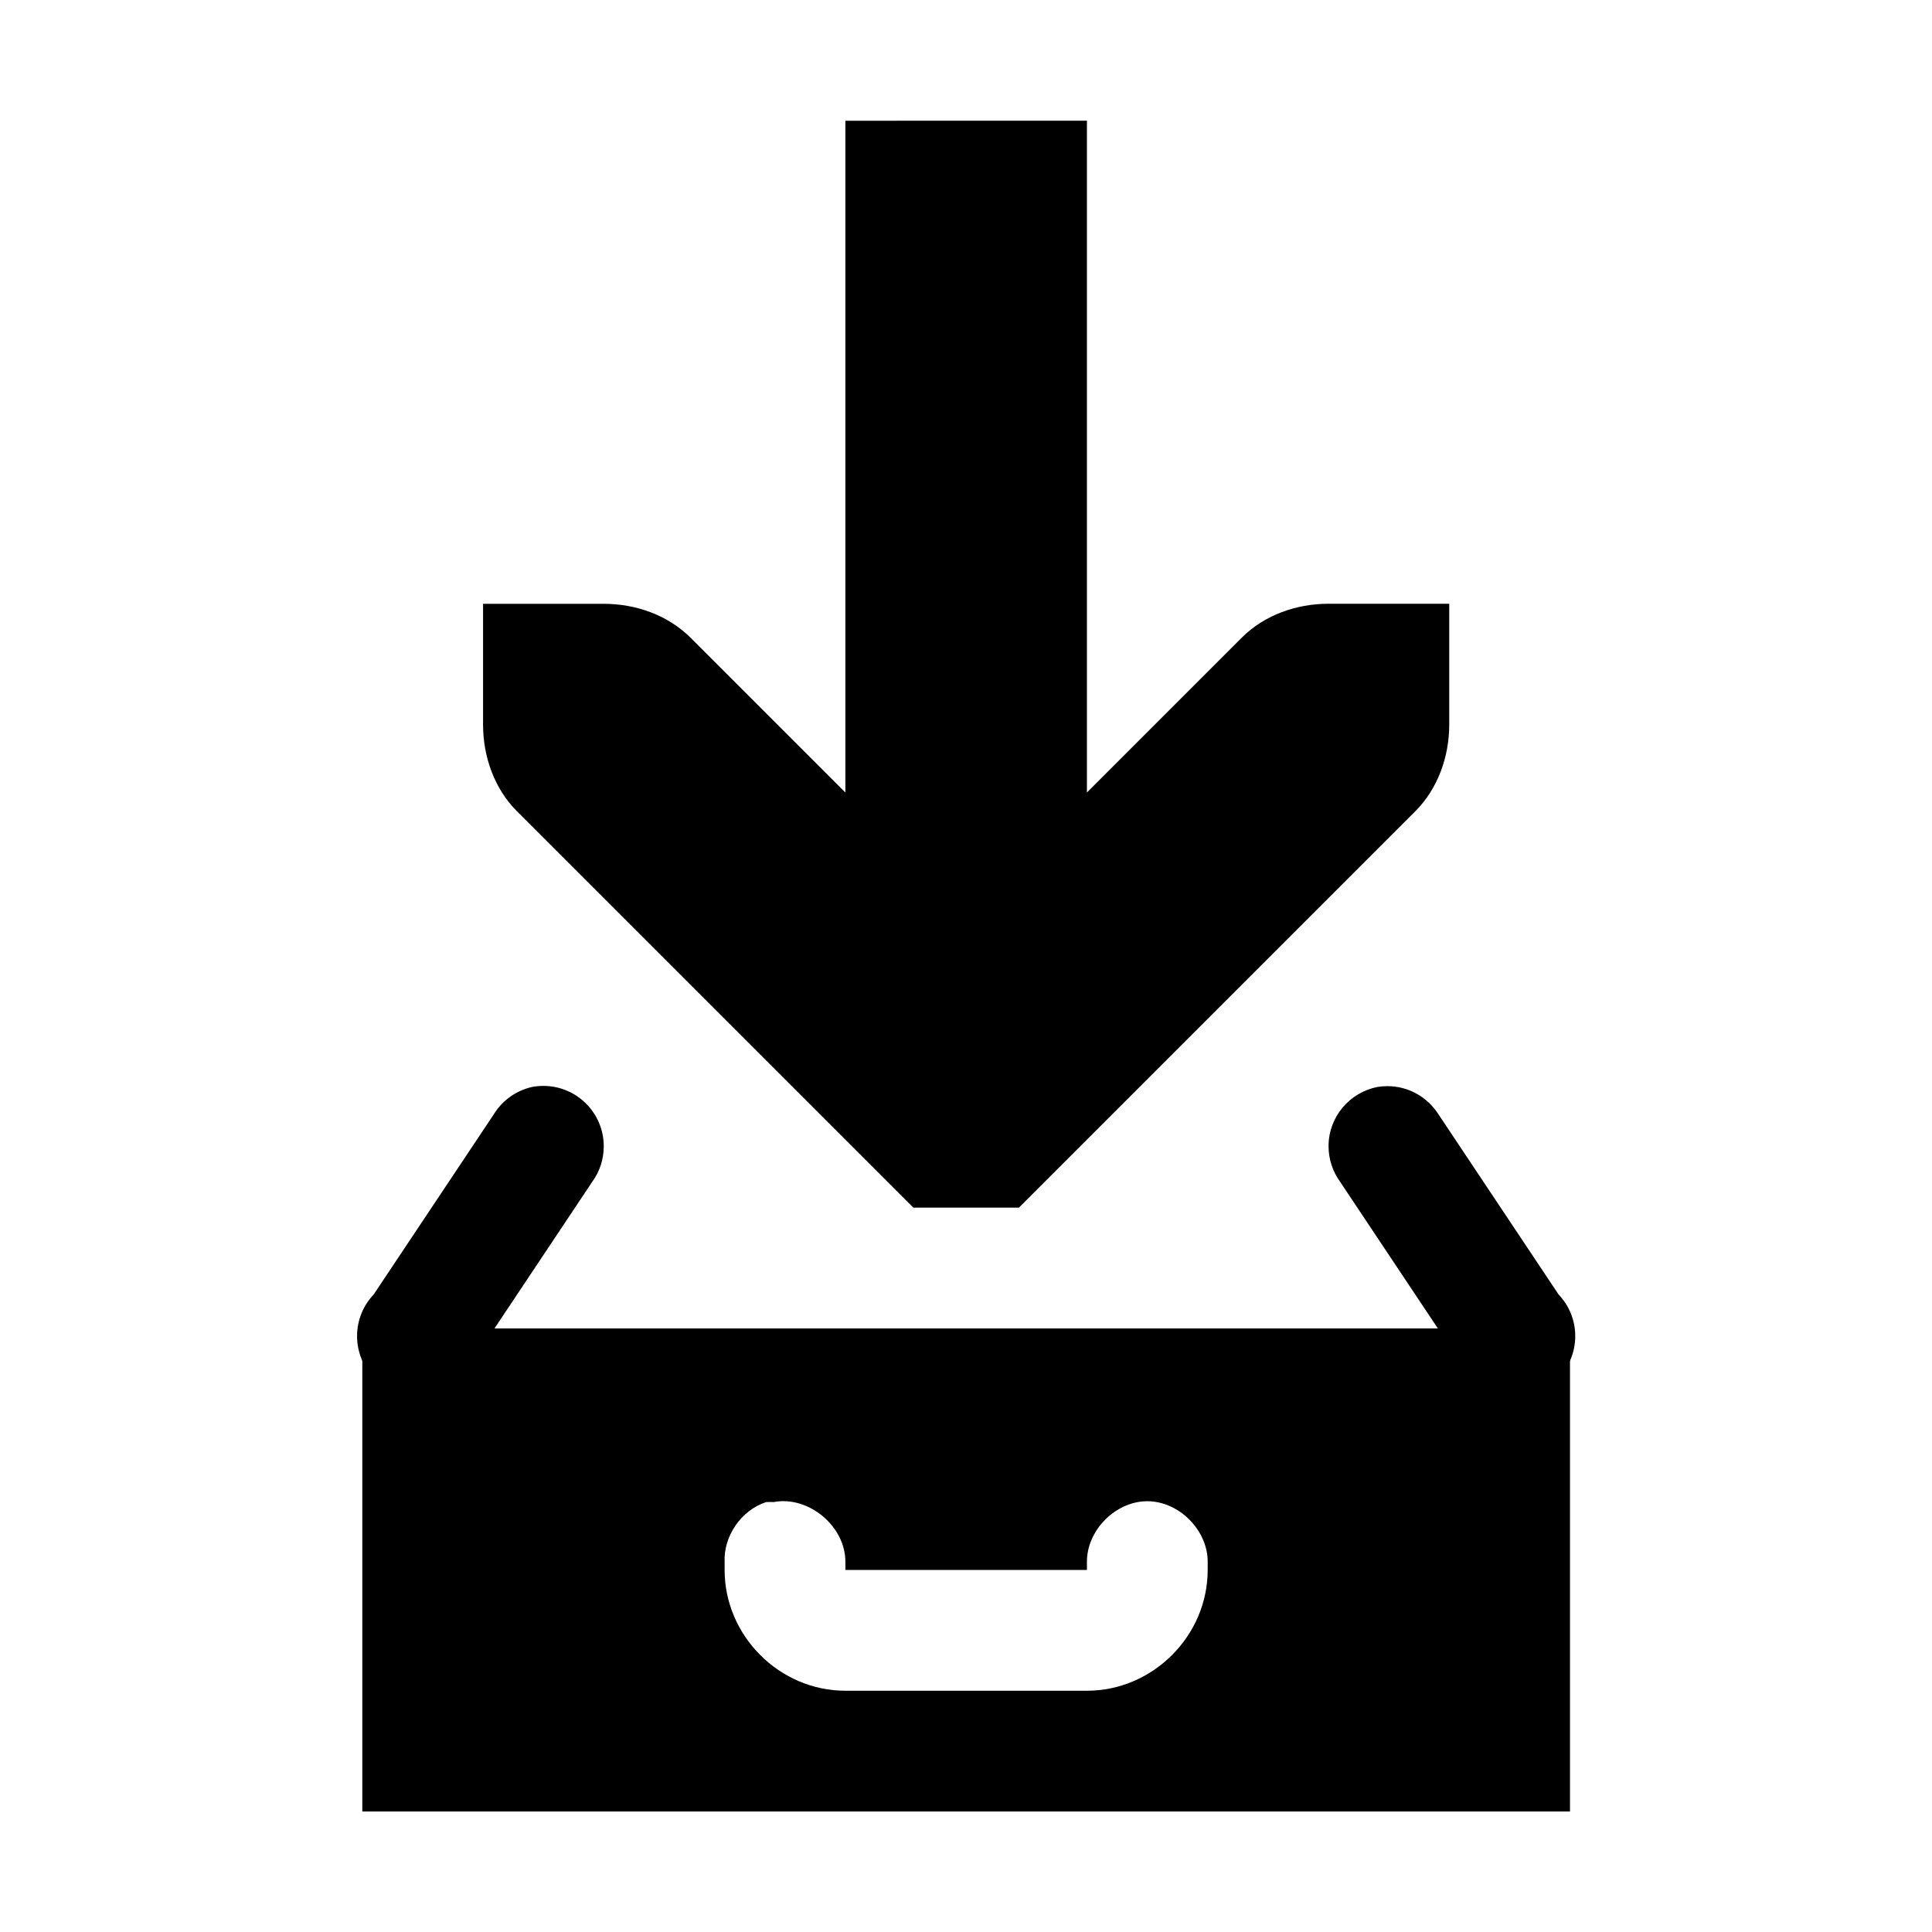 <!-- Generated by IcoMoon.io -->
<svg version="1.1" xmlns="http://www.w3.org/2000/svg" width="32" height="32" viewBox="0 0 32 32">
<title>document-save</title>
<path d="M8.814 18.003c-0.264 0.060-0.484 0.219-0.623 0.434l-0.002 0.004-2 3c-0.17 0.179-0.275 0.422-0.275 0.689 0 0.552 0.448 1 1 1 0.394 0 0.734-0.227 0.898-0.558l0.003-0.006 2-3c0.116-0.161 0.185-0.362 0.185-0.58 0-0.552-0.448-1-1-1-0.065 0-0.129 0.006-0.191 0.018l0.006-0.001zM22.816 18.003c-0.465 0.092-0.811 0.497-0.811 0.982 0 0.218 0.070 0.419 0.188 0.584l-0.002-0.003 2 3c0.166 0.337 0.506 0.564 0.9 0.564 0.552 0 1-0.448 1-1 0-0.267-0.105-0.51-0.276-0.689l0 0-2-3c-0.181-0.273-0.488-0.451-0.836-0.451-0.058 0-0.115 0.005-0.17 0.014l0.006-0.001z"></path>
<path d="M14.002 2v11.127l-2.563-2.563c-0.376-0.376-0.907-0.563-1.438-0.563h-2v2c0 0.531 0.186 1.061 0.563 1.438l6.563 6.563h1.75l6.564-6.564c0.376-0.376 0.563-0.907 0.563-1.438v-2h-2c-0.531 0-1.061 0.186-1.438 0.563l-2.563 2.563v-11.127z"></path>
<path d="M6.001 22.003v8.001h20.003v-8.001zM12.689 24.879c0.042-0.002 0.083-0.002 0.125 0 0.582-0.111 1.198 0.408 1.188 1v0.125h4.001v-0.125c-0.008-0.528 0.472-1.014 1-1.014s1.008 0.486 1 1.014v0.125c0 1.091-0.909 2-2 2h-4.001c-1.091 0-2-0.909-2-2v-0.125c-0.022-0.434 0.274-0.865 0.688-1z"></path>
</svg>
